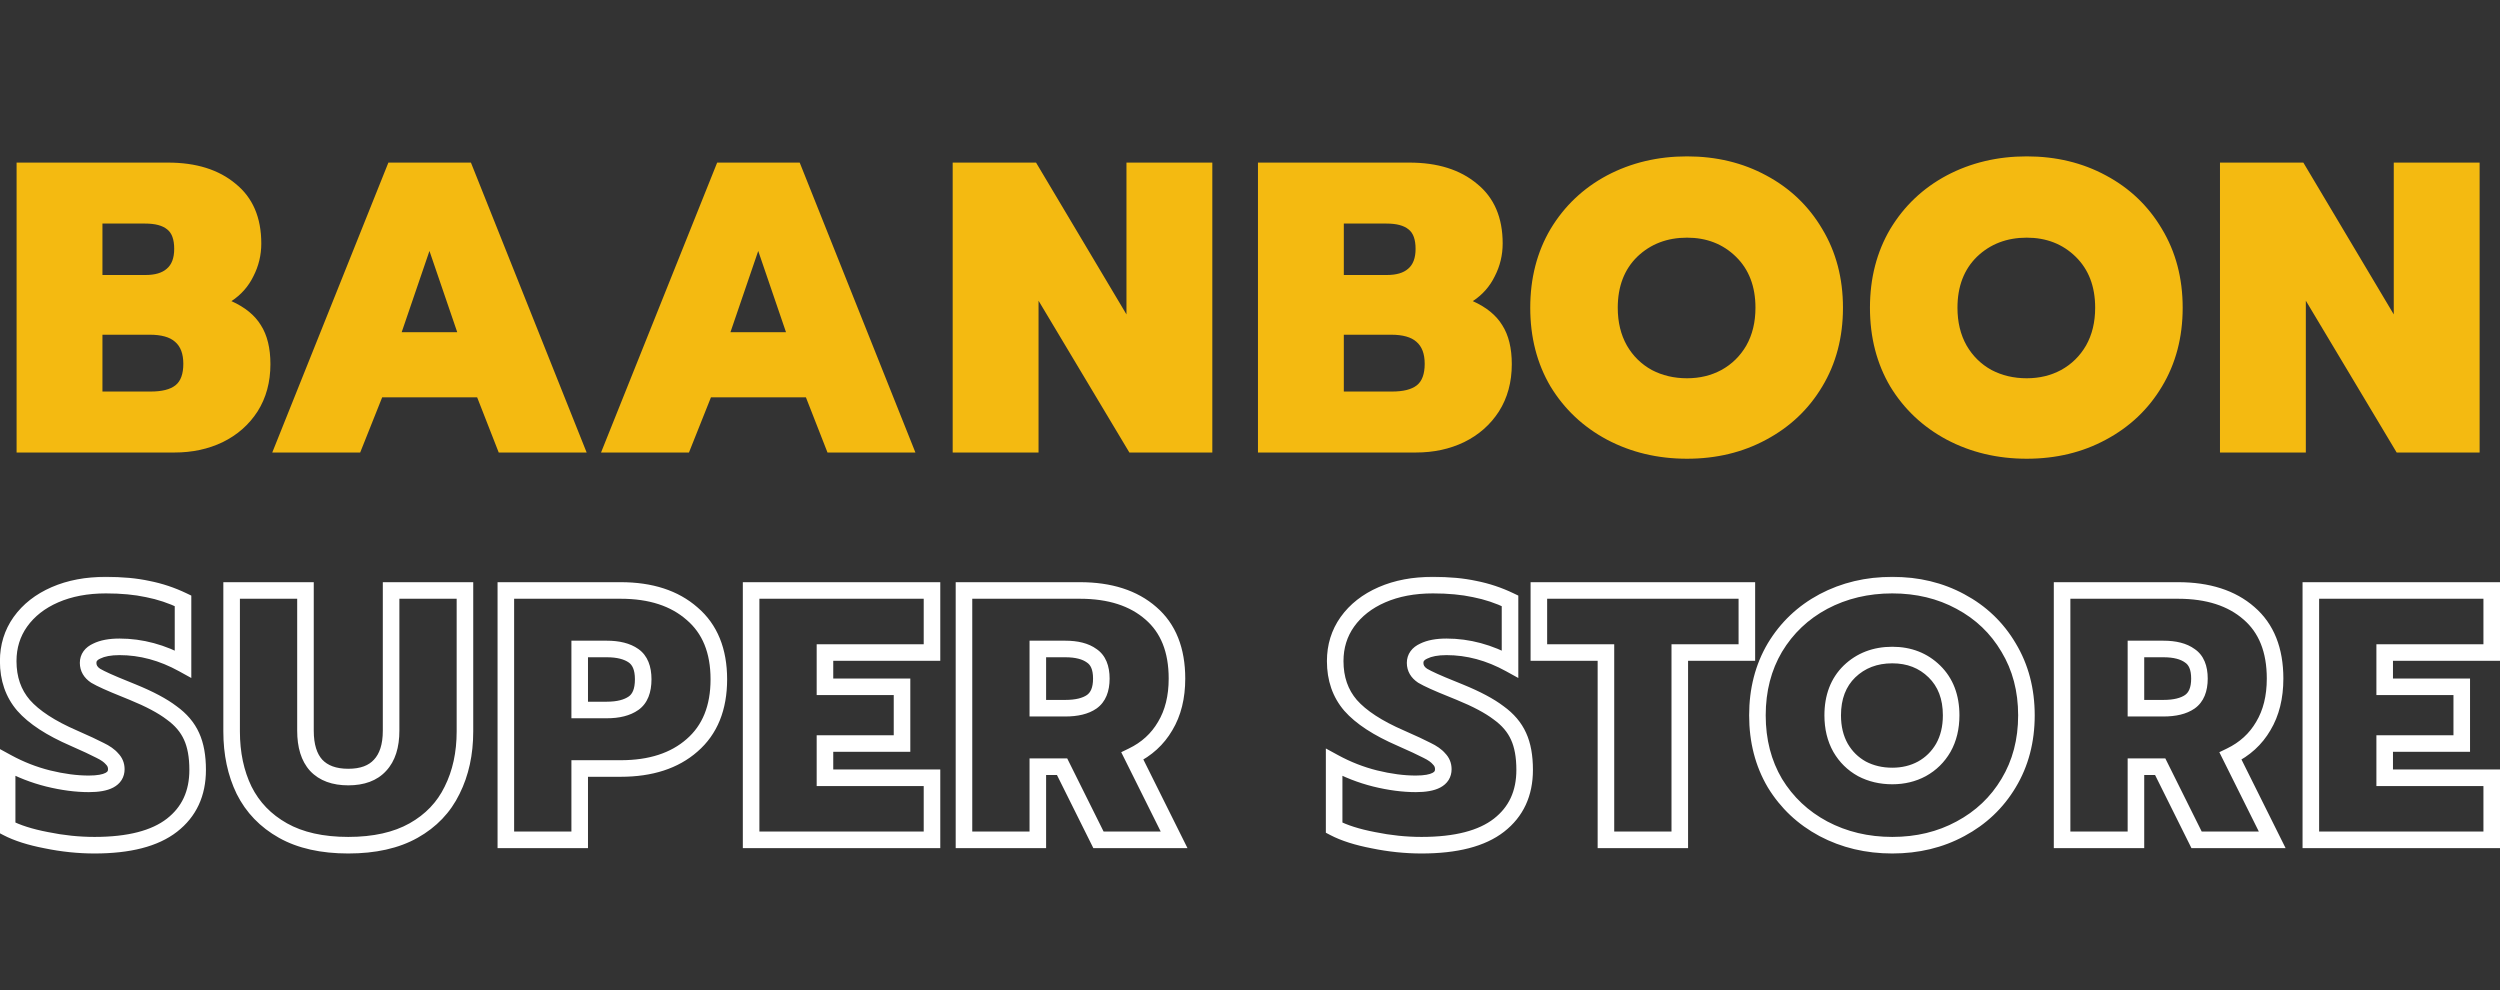 <svg width="558" height="221" viewBox="0 0 558 221" fill="none" xmlns="http://www.w3.org/2000/svg">
<rect x="0" y="0" width="558" height="221" fill="#333333" stroke="none"/>
<path d="M3.703 36.291H37.492C43.787 36.291 48.817 37.865 52.581 41.013C56.408 44.099 58.321 48.542 58.321 54.343C58.321 56.935 57.735 59.373 56.562 61.657C55.451 63.94 53.816 65.791 51.656 67.211C54.68 68.569 56.871 70.358 58.228 72.58C59.648 74.802 60.358 77.703 60.358 81.282C60.358 85.293 59.401 88.811 57.488 91.835C55.575 94.798 52.983 97.081 49.712 98.686C46.502 100.229 42.923 101 38.973 101H3.703V36.291ZM32.493 61.379C34.591 61.379 36.165 60.916 37.214 59.99C38.325 59.065 38.881 57.583 38.881 55.547C38.881 53.448 38.356 51.998 37.307 51.196C36.258 50.332 34.622 49.9 32.401 49.9H22.866V61.379H32.493ZM33.604 87.392C36.134 87.392 37.986 86.929 39.158 86.003C40.331 85.078 40.917 83.473 40.917 81.189C40.917 78.968 40.3 77.332 39.066 76.283C37.893 75.234 36.011 74.709 33.419 74.709H22.866V87.392H33.604ZM86.689 36.291H105.111L130.939 101H111.314L106.5 88.688H85.301L80.394 101H60.769L86.689 36.291ZM102.057 74.154L95.854 56.01L89.652 74.154H102.057ZM160.072 36.291H178.494L204.321 101H184.696L179.882 88.688H158.683L153.777 101H134.151L160.072 36.291ZM175.439 74.154L169.236 56.01L163.034 74.154H175.439ZM212.639 36.291H231.246L251.427 70.173V36.291H270.59V101H252.075L231.802 67.118V101H212.639V36.291ZM280.778 36.291H314.567C320.862 36.291 325.892 37.865 329.656 41.013C333.483 44.099 335.396 48.542 335.396 54.343C335.396 56.935 334.81 59.373 333.637 61.657C332.526 63.94 330.891 65.791 328.731 67.211C331.755 68.569 333.946 70.358 335.303 72.58C336.723 74.802 337.433 77.703 337.433 81.282C337.433 85.293 336.476 88.811 334.563 91.835C332.65 94.798 330.058 97.081 326.787 98.686C323.577 100.229 319.998 101 316.048 101H280.778V36.291ZM309.568 61.379C311.666 61.379 313.24 60.916 314.289 59.99C315.4 59.065 315.956 57.583 315.956 55.547C315.956 53.448 315.431 51.998 314.382 51.196C313.333 50.332 311.697 49.9 309.476 49.9H299.941V61.379H309.568ZM310.679 87.392C313.209 87.392 315.061 86.929 316.233 86.003C317.406 85.078 317.992 83.473 317.992 81.189C317.992 78.968 317.375 77.332 316.141 76.283C314.968 75.234 313.086 74.709 310.494 74.709H299.941V87.392H310.679ZM376.543 102.389C370.001 102.389 364.046 100.969 358.677 98.13C353.369 95.291 349.172 91.342 346.087 86.281C343.063 81.159 341.551 75.296 341.551 68.692C341.551 62.089 343.063 56.226 346.087 51.103C349.172 45.981 353.369 42 358.677 39.161C364.046 36.322 370.001 34.903 376.543 34.903C383.085 34.903 388.979 36.322 394.225 39.161C399.532 42 403.698 45.981 406.722 51.103C409.808 56.226 411.351 62.089 411.351 68.692C411.351 75.296 409.808 81.159 406.722 86.281C403.698 91.342 399.532 95.291 394.225 98.13C388.979 100.969 383.085 102.389 376.543 102.389ZM376.543 84.43C379.382 84.43 381.943 83.812 384.227 82.578C386.572 81.282 388.423 79.461 389.781 77.116C391.139 74.709 391.818 71.901 391.818 68.692C391.818 63.94 390.367 60.145 387.467 57.306C384.566 54.467 380.925 53.047 376.543 53.047C372.1 53.047 368.397 54.467 365.434 57.306C362.534 60.145 361.083 63.94 361.083 68.692C361.083 71.901 361.762 74.709 363.12 77.116C364.478 79.461 366.329 81.282 368.674 82.578C371.02 83.812 373.643 84.43 376.543 84.43ZM452.366 102.389C445.824 102.389 439.869 100.969 434.5 98.13C429.192 95.291 424.995 91.342 421.91 86.281C418.886 81.159 417.374 75.296 417.374 68.692C417.374 62.089 418.886 56.226 421.91 51.103C424.995 45.981 429.192 42 434.5 39.161C439.869 36.322 445.824 34.903 452.366 34.903C458.908 34.903 464.802 36.322 470.048 39.161C475.355 42 479.521 45.981 482.545 51.103C485.631 56.226 487.174 62.089 487.174 68.692C487.174 75.296 485.631 81.159 482.545 86.281C479.521 91.342 475.355 95.291 470.048 98.13C464.802 100.969 458.908 102.389 452.366 102.389ZM452.366 84.43C455.205 84.43 457.766 83.812 460.05 82.578C462.395 81.282 464.246 79.461 465.604 77.116C466.962 74.709 467.641 71.901 467.641 68.692C467.641 63.94 466.19 60.145 463.29 57.306C460.389 54.467 456.748 53.047 452.366 53.047C447.923 53.047 444.22 54.467 441.257 57.306C438.357 60.145 436.906 63.94 436.906 68.692C436.906 71.901 437.585 74.709 438.943 77.116C440.301 79.461 442.152 81.282 444.497 82.578C446.843 83.812 449.465 84.43 452.366 84.43ZM495.5 36.291H514.107L534.288 70.173V36.291H553.451V101H534.936L514.663 67.118V101H495.5V36.291Z" fill="#F4BA11"/>
<mask id="path-2-outside-1_17_4" maskUnits="userSpaceOnUse" x="-1" y="128.455" width="560" height="63" fill="black">
<rect fill="white" x="-1" y="128.455" width="560" height="63"/>
<path d="M21.102 188.649C17.545 188.649 13.962 188.277 10.352 187.534C6.742 186.844 3.822 185.915 1.593 184.747V170.175C4.512 171.767 7.565 172.962 10.75 173.758C13.989 174.554 17.015 174.953 19.828 174.953C23.916 174.953 25.96 173.864 25.96 171.688C25.96 170.785 25.641 170.015 25.004 169.378C24.42 168.688 23.518 168.051 22.297 167.467C21.076 166.83 19.138 165.928 16.484 164.76C11.334 162.53 7.591 160.088 5.256 157.434C2.973 154.779 1.832 151.488 1.832 147.559C1.832 144.268 2.734 141.348 4.539 138.8C6.397 136.199 8.972 134.181 12.263 132.748C15.555 131.315 19.35 130.598 23.65 130.598C27.154 130.598 30.26 130.89 32.967 131.474C35.675 132.005 38.303 132.881 40.851 134.102V148.197C36.232 145.648 31.507 144.374 26.676 144.374C24.553 144.374 22.854 144.693 21.58 145.33C20.306 145.914 19.669 146.79 19.669 147.958C19.669 149.126 20.226 150.081 21.341 150.824C22.509 151.514 24.686 152.497 27.871 153.771L29.623 154.487C33.392 156.027 36.285 157.566 38.303 159.106C40.373 160.592 41.859 162.344 42.762 164.362C43.664 166.326 44.116 168.821 44.116 171.847C44.116 177.103 42.204 181.217 38.382 184.19C34.56 187.163 28.8 188.649 21.102 188.649ZM77.737 188.649C71.898 188.649 67.04 187.561 63.165 185.384C59.289 183.208 56.396 180.208 54.485 176.386C52.627 172.564 51.698 168.184 51.698 163.247V131.793H68.181V163.088C68.181 166.485 68.978 169.06 70.57 170.812C72.216 172.564 74.605 173.44 77.737 173.44C80.869 173.44 83.232 172.564 84.824 170.812C86.47 169.06 87.293 166.485 87.293 163.088V131.793H103.777V163.247C103.777 168.184 102.821 172.564 100.91 176.386C99.052 180.208 96.185 183.208 92.31 185.384C88.434 187.561 83.577 188.649 77.737 188.649ZM112.905 131.793H138.546C145.235 131.793 150.544 133.518 154.472 136.969C158.454 140.366 160.445 145.25 160.445 151.621C160.445 157.991 158.454 162.902 154.472 166.352C150.544 169.803 145.235 171.528 138.546 171.528H129.389V187.455H112.905V131.793ZM135.44 158.469C137.989 158.469 139.979 157.965 141.413 156.956C142.846 155.947 143.563 154.169 143.563 151.621C143.563 149.126 142.846 147.374 141.413 146.365C139.979 145.356 137.989 144.852 135.44 144.852H129.389V158.469H135.44ZM167.648 131.793H208.021V145.648H184.132V153.293H201.332V165.954H184.132V173.599H208.021V187.455H167.648V131.793ZM215.159 131.793H241.039C247.728 131.793 253.01 133.491 256.886 136.889C260.761 140.233 262.699 145.091 262.699 151.461C262.699 155.602 261.823 159.133 260.071 162.052C258.372 164.972 255.93 167.202 252.745 168.741L262.062 187.455H245.18L237.058 171.13H231.643V187.455H215.159V131.793ZM237.774 158.071C240.323 158.071 242.287 157.593 243.667 156.637C245.1 155.629 245.817 153.903 245.817 151.461C245.817 149.019 245.1 147.321 243.667 146.365C242.287 145.356 240.323 144.852 237.774 144.852H231.643V158.071H237.774ZM317.289 188.649C313.732 188.649 310.149 188.277 306.539 187.534C302.929 186.844 300.009 185.915 297.779 184.747V170.175C300.699 171.767 303.752 172.962 306.937 173.758C310.175 174.554 313.201 174.953 316.015 174.953C320.103 174.953 322.146 173.864 322.146 171.688C322.146 170.785 321.828 170.015 321.191 169.378C320.607 168.688 319.704 168.051 318.483 167.467C317.262 166.83 315.325 165.928 312.67 164.76C307.521 162.53 303.778 160.088 301.442 157.434C299.16 154.779 298.018 151.488 298.018 147.559C298.018 144.268 298.921 141.348 300.726 138.8C302.584 136.199 305.159 134.181 308.45 132.748C311.741 131.315 315.537 130.598 319.837 130.598C323.341 130.598 326.447 130.89 329.154 131.474C331.861 132.005 334.489 132.881 337.037 134.102V148.197C332.419 145.648 327.694 144.374 322.863 144.374C320.74 144.374 319.041 144.693 317.767 145.33C316.493 145.914 315.856 146.79 315.856 147.958C315.856 149.126 316.413 150.081 317.528 150.824C318.696 151.514 320.872 152.497 324.058 153.771L325.809 154.487C329.579 156.027 332.472 157.566 334.489 159.106C336.56 160.592 338.046 162.344 338.949 164.362C339.851 166.326 340.302 168.821 340.302 171.847C340.302 177.103 338.391 181.217 334.569 184.19C330.747 187.163 324.987 188.649 317.289 188.649ZM358.445 145.648H343.474V131.793H389.899V145.648H374.928V187.455H358.445V145.648ZM422.358 188.649C416.73 188.649 411.608 187.428 406.989 184.986C402.423 182.544 398.813 179.146 396.159 174.793C393.558 170.387 392.257 165.344 392.257 159.663C392.257 153.983 393.558 148.94 396.159 144.533C398.813 140.127 402.423 136.703 406.989 134.261C411.608 131.819 416.73 130.598 422.358 130.598C427.985 130.598 433.055 131.819 437.567 134.261C442.133 136.703 445.716 140.127 448.317 144.533C450.972 148.94 452.299 153.983 452.299 159.663C452.299 165.344 450.972 170.387 448.317 174.793C445.716 179.146 442.133 182.544 437.567 184.986C433.055 187.428 427.985 188.649 422.358 188.649ZM422.358 173.201C424.8 173.201 427.003 172.67 428.967 171.608C430.984 170.493 432.577 168.927 433.745 166.91C434.913 164.839 435.497 162.424 435.497 159.663C435.497 155.576 434.249 152.311 431.754 149.869C429.259 147.427 426.127 146.206 422.358 146.206C418.535 146.206 415.35 147.427 412.802 149.869C410.307 152.311 409.059 155.576 409.059 159.663C409.059 162.424 409.643 164.839 410.811 166.91C411.979 168.927 413.572 170.493 415.589 171.608C417.606 172.67 419.863 173.201 422.358 173.201ZM460.258 131.793H486.138C492.827 131.793 498.109 133.491 501.984 136.889C505.86 140.233 507.797 145.091 507.797 151.461C507.797 155.602 506.921 159.133 505.17 162.052C503.471 164.972 501.029 167.202 497.844 168.741L507.16 187.455H490.279L482.156 171.13H476.741V187.455H460.258V131.793ZM482.873 158.071C485.421 158.071 487.385 157.593 488.766 156.637C490.199 155.629 490.916 153.903 490.916 151.461C490.916 149.019 490.199 147.321 488.766 146.365C487.385 145.356 485.421 144.852 482.873 144.852H476.741V158.071H482.873ZM515.779 131.793H556.151V145.648H532.262V153.293H549.462V165.954H532.262V173.599H556.151V187.455H515.779V131.793Z"/>
</mask>
<path d="M10.352 187.534L10.725 185.723L10.712 185.72L10.699 185.718L10.352 187.534ZM1.593 184.747H-0.257V185.866L0.735 186.385L1.593 184.747ZM1.593 170.175L2.478 168.551L-0.257 167.06V170.175H1.593ZM10.75 173.758L10.302 175.552L10.309 175.554L10.75 173.758ZM25.004 169.378L23.593 170.573L23.642 170.632L23.697 170.686L25.004 169.378ZM22.297 167.467L21.441 169.107L21.47 169.122L21.499 169.135L22.297 167.467ZM16.484 164.76L17.228 163.067L17.218 163.063L16.484 164.76ZM5.256 157.434L3.854 158.639L3.861 158.647L3.867 158.655L5.256 157.434ZM4.539 138.8L3.034 137.725L3.03 137.731L4.539 138.8ZM12.263 132.748L13.002 134.443L12.263 132.748ZM32.967 131.474L32.577 133.282L32.594 133.285L32.611 133.289L32.967 131.474ZM40.851 134.102H42.7V132.937L41.65 132.434L40.851 134.102ZM40.851 148.197L39.957 149.816L42.7 151.329V148.197H40.851ZM21.58 145.33L22.35 147.011L22.379 146.998L22.407 146.984L21.58 145.33ZM21.341 150.824L20.315 152.363L20.357 152.391L20.4 152.416L21.341 150.824ZM27.871 153.771L28.571 152.059L28.564 152.056L28.558 152.054L27.871 153.771ZM29.623 154.487L28.923 156.199L28.924 156.199L29.623 154.487ZM38.303 159.106L37.181 160.576L37.202 160.592L37.224 160.608L38.303 159.106ZM42.762 164.362L41.074 165.117L41.078 165.125L41.082 165.134L42.762 164.362ZM38.382 184.19L37.247 182.73L38.382 184.19ZM21.102 186.8C17.675 186.8 14.217 186.442 10.725 185.723L9.979 189.345C13.707 190.113 17.416 190.498 21.102 190.498V186.8ZM10.699 185.718C7.193 185.048 4.464 184.164 2.451 183.109L0.735 186.385C3.18 187.666 6.291 188.64 10.005 189.35L10.699 185.718ZM3.442 184.747V170.175H-0.257V184.747H3.442ZM0.707 171.798C3.763 173.465 6.962 174.717 10.302 175.552L11.199 171.964C8.168 171.206 5.262 170.07 2.478 168.551L0.707 171.798ZM10.309 175.554C13.666 176.379 16.841 176.802 19.828 176.802V173.103C17.188 173.103 14.311 172.73 11.192 171.962L10.309 175.554ZM19.828 176.802C21.976 176.802 23.873 176.526 25.296 175.768C26.035 175.375 26.685 174.83 27.144 174.097C27.607 173.358 27.809 172.532 27.809 171.688H24.111C24.111 171.931 24.057 172.058 24.009 172.135C23.957 172.218 23.841 172.353 23.558 172.504C22.937 172.835 21.768 173.103 19.828 173.103V176.802ZM27.809 171.688C27.809 170.296 27.296 169.055 26.312 168.071L23.697 170.686C23.986 170.975 24.111 171.275 24.111 171.688H27.809ZM26.416 168.184C25.6 167.22 24.445 166.445 23.095 165.799L21.499 169.135C22.591 169.658 23.24 170.156 23.593 170.573L26.416 168.184ZM23.152 165.828C21.873 165.161 19.889 164.238 17.228 163.067L15.739 166.452C18.387 167.618 20.278 168.5 21.441 169.107L23.152 165.828ZM17.218 163.063C12.188 160.885 8.724 158.576 6.644 156.212L3.867 158.655C6.459 161.6 10.48 164.175 15.749 166.457L17.218 163.063ZM6.658 156.228C4.699 153.95 3.681 151.103 3.681 147.559H-0.018C-0.018 151.873 1.247 155.608 3.854 158.639L6.658 156.228ZM3.681 147.559C3.681 144.629 4.477 142.087 6.048 139.869L3.03 137.731C0.991 140.609 -0.018 143.907 -0.018 147.559H3.681ZM6.044 139.875C7.684 137.578 9.978 135.76 13.002 134.443L11.525 131.053C7.965 132.603 5.11 134.819 3.034 137.725L6.044 139.875ZM13.002 134.443C16.019 133.13 19.555 132.447 23.65 132.447V128.749C19.146 128.749 15.091 129.5 11.525 131.053L13.002 134.443ZM23.65 132.447C27.056 132.447 30.026 132.731 32.577 133.282L33.357 129.666C30.493 129.049 27.253 128.749 23.65 128.749V132.447ZM32.611 133.289C35.162 133.789 37.641 134.614 40.052 135.769L41.65 132.434C38.964 131.147 36.188 130.221 33.323 129.659L32.611 133.289ZM39.002 134.102V148.197H42.7V134.102H39.002ZM41.744 146.577C36.878 143.893 31.848 142.525 26.676 142.525V146.223C31.167 146.223 35.587 147.404 39.957 149.816L41.744 146.577ZM26.676 142.525C24.395 142.525 22.379 142.863 20.753 143.676L22.407 146.984C23.329 146.523 24.711 146.223 26.676 146.223V142.525ZM20.809 143.649C19.967 144.035 19.203 144.578 18.651 145.337C18.084 146.116 17.82 147.015 17.82 147.958H21.518C21.518 147.732 21.572 147.609 21.642 147.512C21.727 147.396 21.919 147.208 22.35 147.011L20.809 143.649ZM17.82 147.958C17.82 149.843 18.774 151.336 20.315 152.363L22.367 149.286C21.678 148.827 21.518 148.408 21.518 147.958H17.82ZM20.4 152.416C21.705 153.187 24.004 154.216 27.184 155.488L28.558 152.054C25.367 150.778 23.313 149.842 22.282 149.232L20.4 152.416ZM27.171 155.482L28.923 156.199L30.323 152.776L28.571 152.059L27.171 155.482ZM28.924 156.199C32.621 157.709 35.347 159.176 37.181 160.576L39.424 157.636C37.224 155.956 34.163 154.344 30.322 152.776L28.924 156.199ZM37.224 160.608C39.07 161.933 40.324 163.441 41.074 165.117L44.45 163.606C43.394 161.247 41.676 159.251 39.381 157.604L37.224 160.608ZM41.082 165.134C41.838 166.779 42.266 168.988 42.266 171.847H45.965C45.965 168.654 45.491 165.873 44.442 163.59L41.082 165.134ZM42.266 171.847C42.266 176.588 40.576 180.141 37.247 182.73L39.517 185.649C43.833 182.293 45.965 177.617 45.965 171.847H42.266ZM37.247 182.73C33.891 185.34 28.615 186.8 21.102 186.8V190.498C28.985 190.498 35.228 188.985 39.517 185.649L37.247 182.73ZM54.485 176.386L52.822 177.194L52.827 177.204L52.831 177.213L54.485 176.386ZM51.698 131.793V129.943H49.849V131.793H51.698ZM68.181 131.793H70.031V129.943H68.181V131.793ZM70.57 170.812L69.202 172.056L69.212 172.067L69.223 172.078L70.57 170.812ZM84.824 170.812L83.477 169.546L83.466 169.557L83.456 169.568L84.824 170.812ZM87.293 131.793V129.943H85.444V131.793H87.293ZM103.777 131.793H105.626V129.943H103.777V131.793ZM100.91 176.386L99.256 175.559L99.251 175.568L99.247 175.577L100.91 176.386ZM92.31 185.384L91.404 183.772L92.31 185.384ZM77.737 186.8C72.118 186.8 67.596 185.752 64.07 183.772L62.259 186.996C66.485 189.37 71.677 190.498 77.737 190.498V186.8ZM64.07 183.772C60.504 181.769 57.878 179.037 56.139 175.559L52.831 177.213C54.914 181.38 58.075 184.646 62.259 186.996L64.07 183.772ZM56.148 175.577C54.431 172.045 53.547 167.949 53.547 163.247H49.849C49.849 168.419 50.823 173.082 52.822 177.194L56.148 175.577ZM53.547 163.247V131.793H49.849V163.247H53.547ZM51.698 133.642H68.181V129.943H51.698V133.642ZM66.332 131.793V163.088H70.031V131.793H66.332ZM66.332 163.088C66.332 166.747 67.189 169.841 69.202 172.056L71.939 169.568C70.767 168.279 70.031 166.223 70.031 163.088H66.332ZM69.223 172.078C71.316 174.306 74.257 175.289 77.737 175.289V171.59C74.953 171.59 73.117 170.822 71.918 169.546L69.223 172.078ZM77.737 175.289C81.213 175.289 84.146 174.307 86.193 172.056L83.456 169.568C82.318 170.82 80.525 171.59 77.737 171.59V175.289ZM86.172 172.078C88.252 169.863 89.142 166.761 89.142 163.088H85.444C85.444 166.21 84.688 168.256 83.477 169.546L86.172 172.078ZM89.142 163.088V131.793H85.444V163.088H89.142ZM87.293 133.642H103.777V129.943H87.293V133.642ZM101.927 131.793V163.247H105.626V131.793H101.927ZM101.927 163.247C101.927 167.941 101.02 172.031 99.256 175.559L102.564 177.213C104.622 173.097 105.626 168.426 105.626 163.247H101.927ZM99.247 175.577C97.561 179.045 94.967 181.771 91.404 183.772L93.215 186.996C97.403 184.644 100.542 181.372 102.573 177.194L99.247 175.577ZM91.404 183.772C87.879 185.752 83.356 186.8 77.737 186.8V190.498C83.797 190.498 88.99 189.37 93.215 186.996L91.404 183.772ZM112.905 131.793V129.943H111.056V131.793H112.905ZM154.472 136.969L153.252 138.358L153.262 138.367L153.272 138.375L154.472 136.969ZM154.472 166.352L153.261 164.955L153.252 164.963L154.472 166.352ZM129.389 171.528V169.679H127.539V171.528H129.389ZM129.389 187.455V189.304H131.238V187.455H129.389ZM112.905 187.455H111.056V189.304H112.905V187.455ZM141.413 156.956L142.477 158.468V158.468L141.413 156.956ZM141.413 146.365L142.477 144.853V144.853L141.413 146.365ZM129.389 144.852V143.003H127.539V144.852H129.389ZM129.389 158.469H127.539V160.318H129.389V158.469ZM112.905 133.642H138.546V129.943H112.905V133.642ZM138.546 133.642C144.915 133.642 149.747 135.279 153.252 138.358L155.693 135.579C151.341 131.757 145.555 129.943 138.546 129.943V133.642ZM153.272 138.375C156.753 141.346 158.595 145.663 158.595 151.621H162.294C162.294 144.837 160.154 139.386 155.673 135.562L153.272 138.375ZM158.595 151.621C158.595 157.577 156.753 161.929 153.261 164.955L155.683 167.75C160.154 163.875 162.294 158.405 162.294 151.621H158.595ZM153.252 164.963C149.747 168.042 144.915 169.679 138.546 169.679V173.378C145.555 173.378 151.341 171.564 155.693 167.742L153.252 164.963ZM138.546 169.679H129.389V173.378H138.546V169.679ZM127.539 171.528V187.455H131.238V171.528H127.539ZM129.389 185.605H112.905V189.304H129.389V185.605ZM114.754 187.455V131.793H111.056V187.455H114.754ZM135.44 160.318C138.204 160.318 140.62 159.775 142.477 158.468L140.349 155.444C139.339 156.154 137.773 156.62 135.44 156.62V160.318ZM142.477 158.468C144.6 156.974 145.412 154.481 145.412 151.621H141.714C141.714 153.857 141.093 154.92 140.349 155.444L142.477 158.468ZM145.412 151.621C145.412 148.797 144.59 146.34 142.477 144.853L140.349 147.877C141.102 148.408 141.714 149.454 141.714 151.621H145.412ZM142.477 144.853C140.62 143.546 138.204 143.003 135.44 143.003V146.701C137.773 146.701 139.339 147.167 140.349 147.877L142.477 144.853ZM135.44 143.003H129.389V146.701H135.44V143.003ZM127.539 144.852V158.469H131.238V144.852H127.539ZM129.389 160.318H135.44V156.62H129.389V160.318ZM167.648 131.793V129.943H165.799V131.793H167.648ZM208.021 131.793H209.87V129.943H208.021V131.793ZM208.021 145.648V147.497H209.87V145.648H208.021ZM184.132 145.648V143.799H182.283V145.648H184.132ZM184.132 153.293H182.283V155.142H184.132V153.293ZM201.332 153.293H203.181V151.444H201.332V153.293ZM201.332 165.954V167.803H203.181V165.954H201.332ZM184.132 165.954V164.105H182.283V165.954H184.132ZM184.132 173.599H182.283V175.448H184.132V173.599ZM208.021 173.599H209.87V171.75H208.021V173.599ZM208.021 187.455V189.304H209.87V187.455H208.021ZM167.648 187.455H165.799V189.304H167.648V187.455ZM167.648 133.642H208.021V129.943H167.648V133.642ZM206.172 131.793V145.648H209.87V131.793H206.172ZM208.021 143.799H184.132V147.497H208.021V143.799ZM182.283 145.648V153.293H185.981V145.648H182.283ZM184.132 155.142H201.332V151.444H184.132V155.142ZM199.483 153.293V165.954H203.181V153.293H199.483ZM201.332 164.105H184.132V167.803H201.332V164.105ZM182.283 165.954V173.599H185.981V165.954H182.283ZM184.132 175.448H208.021V171.75H184.132V175.448ZM206.172 173.599V187.455H209.87V173.599H206.172ZM208.021 185.605H167.648V189.304H208.021V185.605ZM169.497 187.455V131.793H165.799V187.455H169.497ZM215.159 131.793V129.943H213.31V131.793H215.159ZM256.886 136.889L255.667 138.279L255.672 138.284L255.678 138.289L256.886 136.889ZM260.071 162.052L258.485 161.101L258.479 161.112L258.473 161.122L260.071 162.052ZM252.745 168.741L251.94 167.076L250.256 167.891L251.09 169.565L252.745 168.741ZM262.062 187.455V189.304H265.048L263.717 186.63L262.062 187.455ZM245.18 187.455L243.525 188.278L244.035 189.304H245.18V187.455ZM237.058 171.13L238.713 170.307L238.203 169.281H237.058V171.13ZM231.643 171.13V169.281H229.794V171.13H231.643ZM231.643 187.455V189.304H233.492V187.455H231.643ZM215.159 187.455H213.31V189.304H215.159V187.455ZM243.667 156.637L244.72 158.158L244.725 158.154L244.731 158.15L243.667 156.637ZM243.667 146.365L242.576 147.858L242.608 147.881L242.641 147.904L243.667 146.365ZM231.643 144.852V143.003H229.794V144.852H231.643ZM231.643 158.071H229.794V159.92H231.643V158.071ZM215.159 133.642H241.039V129.943H215.159V133.642ZM241.039 133.642C247.416 133.642 252.219 135.257 255.667 138.279L258.105 135.498C253.802 131.726 248.04 129.943 241.039 129.943V133.642ZM255.678 138.289C259.049 141.199 260.85 145.486 260.85 151.461H264.548C264.548 144.696 262.473 139.268 258.094 135.489L255.678 138.289ZM260.85 151.461C260.85 155.339 260.031 158.525 258.485 161.101L261.657 163.004C263.615 159.74 264.548 155.865 264.548 151.461H260.85ZM258.473 161.122C256.968 163.708 254.81 165.689 251.94 167.076L253.55 170.406C257.05 168.714 259.776 166.236 261.669 162.982L258.473 161.122ZM251.09 169.565L260.406 188.279L263.717 186.63L254.4 167.917L251.09 169.565ZM262.062 185.605H245.18V189.304H262.062V185.605ZM246.836 186.631L238.713 170.307L235.402 171.954L243.525 188.278L246.836 186.631ZM237.058 169.281H231.643V172.979H237.058V169.281ZM229.794 171.13V187.455H233.492V171.13H229.794ZM231.643 185.605H215.159V189.304H231.643V185.605ZM217.008 187.455V131.793H213.31V187.455H217.008ZM237.774 159.92C240.516 159.92 242.908 159.412 244.72 158.158L242.615 155.117C241.666 155.774 240.129 156.222 237.774 156.222V159.92ZM244.731 158.15C246.834 156.67 247.666 154.25 247.666 151.461H243.968C243.968 153.557 243.367 154.588 242.603 155.125L244.731 158.15ZM247.666 151.461C247.666 148.681 246.836 146.255 244.693 144.826L242.641 147.904C243.365 148.386 243.968 149.358 243.968 151.461H247.666ZM244.758 144.872C242.94 143.543 240.532 143.003 237.774 143.003V146.701C240.113 146.701 241.634 147.169 242.576 147.858L244.758 144.872ZM237.774 143.003H231.643V146.701H237.774V143.003ZM229.794 144.852V158.071H233.492V144.852H229.794ZM231.643 159.92H237.774V156.222H231.643V159.92ZM306.539 187.534L306.912 185.723L306.899 185.72L306.886 185.718L306.539 187.534ZM297.779 184.747H295.93V185.866L296.921 186.385L297.779 184.747ZM297.779 170.175L298.665 168.551L295.93 167.06V170.175H297.779ZM306.937 173.758L306.488 175.552L306.495 175.554L306.937 173.758ZM321.191 169.378L319.779 170.573L319.829 170.632L319.883 170.686L321.191 169.378ZM318.483 167.467L317.628 169.107L317.657 169.122L317.686 169.135L318.483 167.467ZM312.67 164.76L313.415 163.067L313.405 163.063L312.67 164.76ZM301.442 157.434L300.04 158.639L300.047 158.647L300.054 158.655L301.442 157.434ZM300.726 138.8L299.221 137.725L299.217 137.731L300.726 138.8ZM308.45 132.748L309.188 134.443L308.45 132.748ZM329.154 131.474L328.764 133.282L328.781 133.285L328.798 133.289L329.154 131.474ZM337.037 134.102H338.887V132.937L337.837 132.434L337.037 134.102ZM337.037 148.197L336.144 149.816L338.887 151.329V148.197H337.037ZM317.767 145.33L318.537 147.011L318.566 146.998L318.594 146.984L317.767 145.33ZM317.528 150.824L316.502 152.363L316.544 152.391L316.587 152.416L317.528 150.824ZM324.058 153.771L324.758 152.059L324.751 152.056L324.744 152.054L324.058 153.771ZM325.809 154.487L325.109 156.199L325.11 156.199L325.809 154.487ZM334.489 159.106L333.367 160.576L333.389 160.592L333.411 160.608L334.489 159.106ZM338.949 164.362L337.261 165.117L337.264 165.125L337.268 165.134L338.949 164.362ZM334.569 184.19L333.434 182.73L334.569 184.19ZM317.289 186.8C313.862 186.8 310.403 186.442 306.912 185.723L306.166 189.345C309.894 190.113 313.602 190.498 317.289 190.498V186.8ZM306.886 185.718C303.38 185.048 300.651 184.164 298.637 183.109L296.921 186.385C299.367 187.666 302.478 188.64 306.192 189.35L306.886 185.718ZM299.629 184.747V170.175H295.93V184.747H299.629ZM296.894 171.798C299.95 173.465 303.149 174.717 306.488 175.552L307.385 171.964C304.354 171.206 301.449 170.07 298.665 168.551L296.894 171.798ZM306.495 175.554C309.852 176.379 313.028 176.802 316.015 176.802V173.103C313.374 173.103 310.498 172.73 307.379 171.962L306.495 175.554ZM316.015 176.802C318.162 176.802 320.06 176.526 321.483 175.768C322.222 175.375 322.872 174.83 323.331 174.097C323.793 173.358 323.996 172.532 323.996 171.688H320.297C320.297 171.931 320.244 172.058 320.196 172.135C320.144 172.218 320.028 172.353 319.744 172.504C319.123 172.835 317.955 173.103 316.015 173.103V176.802ZM323.996 171.688C323.996 170.296 323.483 169.055 322.498 168.071L319.883 170.686C320.173 170.975 320.297 171.275 320.297 171.688H323.996ZM322.603 168.184C321.787 167.22 320.631 166.445 319.281 165.799L317.686 169.135C318.778 169.658 319.427 170.156 319.779 170.573L322.603 168.184ZM319.339 165.828C318.06 165.161 316.075 164.238 313.415 163.067L311.926 166.452C314.574 167.618 316.465 168.5 317.628 169.107L319.339 165.828ZM313.405 163.063C308.375 160.885 304.911 158.576 302.831 156.212L300.054 158.655C302.645 161.6 306.667 164.175 311.936 166.457L313.405 163.063ZM302.844 156.228C300.886 153.95 299.867 151.103 299.867 147.559H296.169C296.169 151.873 297.434 155.608 300.04 158.639L302.844 156.228ZM299.867 147.559C299.867 144.629 300.663 142.087 302.235 139.869L299.217 137.731C297.178 140.609 296.169 143.907 296.169 147.559H299.867ZM302.23 139.875C303.871 137.578 306.165 135.76 309.188 134.443L307.712 131.053C304.152 132.603 301.297 134.819 299.221 137.725L302.23 139.875ZM309.188 134.443C312.205 133.13 315.742 132.447 319.837 132.447V128.749C315.332 128.749 311.277 129.5 307.712 131.053L309.188 134.443ZM319.837 132.447C323.243 132.447 326.213 132.731 328.764 133.282L329.544 129.666C326.68 129.049 323.439 128.749 319.837 128.749V132.447ZM328.798 133.289C331.349 133.789 333.828 134.614 336.238 135.769L337.837 132.434C335.151 131.147 332.374 130.221 329.51 129.659L328.798 133.289ZM335.188 134.102V148.197H338.887V134.102H335.188ZM337.931 146.577C333.064 143.893 328.035 142.525 322.863 142.525V146.223C327.354 146.223 331.773 147.404 336.144 149.816L337.931 146.577ZM322.863 142.525C320.582 142.525 318.566 142.863 316.94 143.676L318.594 146.984C319.516 146.523 320.897 146.223 322.863 146.223V142.525ZM316.996 143.649C316.153 144.035 315.39 144.578 314.838 145.337C314.271 146.116 314.006 147.015 314.006 147.958H317.705C317.705 147.732 317.759 147.609 317.829 147.512C317.914 147.396 318.106 147.208 318.537 147.011L316.996 143.649ZM314.006 147.958C314.006 149.843 314.961 151.336 316.502 152.363L318.554 149.286C317.865 148.827 317.705 148.408 317.705 147.958H314.006ZM316.587 152.416C317.892 153.187 320.191 154.216 323.371 155.488L324.744 152.054C321.554 150.778 319.5 149.842 318.469 149.232L316.587 152.416ZM323.357 155.482L325.109 156.199L326.51 152.776L324.758 152.059L323.357 155.482ZM325.11 156.199C328.808 157.709 331.534 159.176 333.367 160.576L335.611 157.636C333.41 155.956 330.35 154.344 326.509 152.776L325.11 156.199ZM333.411 160.608C335.257 161.933 336.511 163.441 337.261 165.117L340.637 163.606C339.581 161.247 337.862 159.251 335.568 157.604L333.411 160.608ZM337.268 165.134C338.024 166.779 338.453 168.988 338.453 171.847H342.151C342.151 168.654 341.678 165.873 340.629 163.59L337.268 165.134ZM338.453 171.847C338.453 176.588 336.763 180.141 333.434 182.73L335.704 185.649C340.019 182.293 342.151 177.617 342.151 171.847H338.453ZM333.434 182.73C330.078 185.34 324.802 186.8 317.289 186.8V190.498C325.172 190.498 331.415 188.985 335.704 185.649L333.434 182.73ZM358.445 145.648H360.294V143.799H358.445V145.648ZM343.474 145.648H341.625V147.497H343.474V145.648ZM343.474 131.793V129.943H341.625V131.793H343.474ZM389.899 131.793H391.748V129.943H389.899V131.793ZM389.899 145.648V147.497H391.748V145.648H389.899ZM374.928 145.648V143.799H373.079V145.648H374.928ZM374.928 187.455V189.304H376.777V187.455H374.928ZM358.445 187.455H356.595V189.304H358.445V187.455ZM358.445 143.799H343.474V147.497H358.445V143.799ZM345.323 145.648V131.793H341.625V145.648H345.323ZM343.474 133.642H389.899V129.943H343.474V133.642ZM388.05 131.793V145.648H391.748V131.793H388.05ZM389.899 143.799H374.928V147.497H389.899V143.799ZM373.079 145.648V187.455H376.777V145.648H373.079ZM374.928 185.605H358.445V189.304H374.928V185.605ZM360.294 187.455V145.648H356.595V187.455H360.294ZM406.989 184.986L406.117 186.617L406.125 186.621L406.989 184.986ZM396.159 174.793L394.567 175.733L394.573 175.745L394.58 175.756L396.159 174.793ZM396.159 144.533L394.575 143.579L394.571 143.586L394.567 143.593L396.159 144.533ZM406.989 134.261L406.125 132.626L406.117 132.631L406.989 134.261ZM437.567 134.261L436.687 135.887L436.695 135.892L437.567 134.261ZM448.317 144.533L446.725 145.474L446.729 145.481L446.733 145.488L448.317 144.533ZM448.317 174.793L446.733 173.839L446.73 173.845L448.317 174.793ZM437.567 184.986L436.695 183.355L436.687 183.36L437.567 184.986ZM428.967 171.608L429.846 173.235L429.854 173.231L429.861 173.226L428.967 171.608ZM433.745 166.91L435.345 167.836L435.35 167.827L435.355 167.818L433.745 166.91ZM431.754 149.869L433.048 148.547L431.754 149.869ZM412.802 149.869L411.523 148.534L411.516 148.54L411.509 148.547L412.802 149.869ZM410.811 166.91L409.201 167.818L409.206 167.827L409.211 167.836L410.811 166.91ZM415.589 171.608L414.695 173.226L414.711 173.236L414.728 173.244L415.589 171.608ZM422.358 186.8C417.008 186.8 412.185 185.642 407.853 183.351L406.125 186.621C411.03 189.214 416.453 190.498 422.358 190.498V186.8ZM407.861 183.355C403.582 181.067 400.218 177.898 397.738 173.831L394.58 175.756C397.409 180.395 401.265 184.021 406.117 186.617L407.861 183.355ZM397.751 173.853C395.336 169.762 394.106 165.05 394.106 159.663H390.408C390.408 165.637 391.779 171.012 394.567 175.733L397.751 173.853ZM394.106 159.663C394.106 154.276 395.336 149.564 397.751 145.474L394.567 143.593C391.779 148.315 390.408 153.69 390.408 159.663H394.106ZM397.743 145.488C400.224 141.369 403.587 138.178 407.861 135.892L406.117 132.631C401.259 135.229 397.403 138.886 394.575 143.579L397.743 145.488ZM407.853 135.896C412.185 133.605 417.008 132.447 422.358 132.447V128.749C416.453 128.749 411.03 130.033 406.125 132.626L407.853 135.896ZM422.358 132.447C427.708 132.447 432.471 133.605 436.687 135.887L438.447 132.635C433.639 130.033 428.262 128.749 422.358 128.749V132.447ZM436.695 135.892C440.966 138.176 444.298 141.363 446.725 145.474L449.91 143.593C447.134 138.892 443.3 135.23 438.439 132.631L436.695 135.892ZM446.733 145.488C449.197 149.576 450.45 154.283 450.45 159.663H454.148C454.148 153.683 452.747 148.303 449.901 143.579L446.733 145.488ZM450.45 159.663C450.45 165.044 449.197 169.75 446.733 173.839L449.901 175.747C452.747 171.024 454.148 165.644 454.148 159.663H450.45ZM446.73 173.845C444.305 177.904 440.971 181.068 436.695 183.355L438.439 186.617C443.294 184.02 447.128 180.389 449.905 175.742L446.73 173.845ZM436.687 183.36C432.471 185.642 427.708 186.8 422.358 186.8V190.498C428.262 190.498 433.639 189.214 438.447 186.612L436.687 183.36ZM422.358 175.05C425.077 175.05 427.587 174.456 429.846 173.235L428.088 169.981C426.418 170.884 424.522 171.352 422.358 171.352V175.05ZM429.861 173.226C432.176 171.947 434.011 170.141 435.345 167.836L432.145 165.983C431.143 167.714 429.793 169.039 428.073 169.99L429.861 173.226ZM435.355 167.818C436.703 165.429 437.346 162.69 437.346 159.663H433.648C433.648 162.157 433.122 164.25 432.134 166.001L435.355 167.818ZM437.346 159.663C437.346 155.17 435.959 151.397 433.048 148.547L430.461 151.19C432.54 153.225 433.648 155.981 433.648 159.663H437.346ZM433.048 148.547C430.178 145.738 426.568 144.357 422.358 144.357V148.055C425.686 148.055 428.34 149.115 430.461 151.19L433.048 148.547ZM422.358 144.357C418.102 144.357 414.445 145.733 411.523 148.534L414.081 151.204C416.255 149.121 418.969 148.055 422.358 148.055V144.357ZM411.509 148.547C408.597 151.397 407.21 155.17 407.21 159.663H410.908C410.908 155.981 412.016 153.225 414.095 151.19L411.509 148.547ZM407.21 159.663C407.21 162.69 407.853 165.429 409.201 167.818L412.422 166.001C411.434 164.25 410.908 162.157 410.908 159.663H407.21ZM409.211 167.836C410.545 170.141 412.38 171.947 414.695 173.226L416.483 169.99C414.763 169.039 413.413 167.714 412.411 165.983L409.211 167.836ZM414.728 173.244C417.035 174.459 419.591 175.05 422.358 175.05V171.352C420.134 171.352 418.178 170.881 416.45 169.972L414.728 173.244ZM460.258 131.793V129.943H458.409V131.793H460.258ZM501.984 136.889L500.765 138.279L500.771 138.284L500.776 138.289L501.984 136.889ZM505.17 162.052L503.584 161.101L503.578 161.112L503.571 161.122L505.17 162.052ZM497.844 168.741L497.039 167.076L495.354 167.891L496.188 169.565L497.844 168.741ZM507.16 187.455V189.304H510.147L508.816 186.63L507.16 187.455ZM490.279 187.455L488.623 188.278L489.133 189.304H490.279V187.455ZM482.156 171.13L483.812 170.307L483.302 169.281H482.156V171.13ZM476.741 171.13V169.281H474.892V171.13H476.741ZM476.741 187.455V189.304H478.59V187.455H476.741ZM460.258 187.455H458.409V189.304H460.258V187.455ZM488.766 156.637L489.818 158.158L489.824 158.154L489.83 158.15L488.766 156.637ZM488.766 146.365L487.675 147.858L487.707 147.881L487.74 147.904L488.766 146.365ZM476.741 144.852V143.003H474.892V144.852H476.741ZM476.741 158.071H474.892V159.92H476.741V158.071ZM460.258 133.642H486.138V129.943H460.258V133.642ZM486.138 133.642C492.515 133.642 497.317 135.257 500.765 138.279L503.203 135.498C498.9 131.726 493.139 129.943 486.138 129.943V133.642ZM500.776 138.289C504.148 141.199 505.948 145.486 505.948 151.461H509.647C509.647 144.696 507.572 139.268 503.192 135.489L500.776 138.289ZM505.948 151.461C505.948 155.339 505.13 158.525 503.584 161.101L506.755 163.004C508.713 159.74 509.647 155.865 509.647 151.461H505.948ZM503.571 161.122C502.067 163.708 499.909 165.689 497.039 167.076L498.648 170.406C502.149 168.714 504.875 166.236 506.768 162.982L503.571 161.122ZM496.188 169.565L505.505 188.279L508.816 186.63L499.499 167.917L496.188 169.565ZM507.16 185.605H490.279V189.304H507.16V185.605ZM491.934 186.631L483.812 170.307L480.501 171.954L488.623 188.278L491.934 186.631ZM482.156 169.281H476.741V172.979H482.156V169.281ZM474.892 171.13V187.455H478.59V171.13H474.892ZM476.741 185.605H460.258V189.304H476.741V185.605ZM462.107 187.455V131.793H458.409V187.455H462.107ZM482.873 159.92C485.615 159.92 488.006 159.412 489.818 158.158L487.713 155.117C486.764 155.774 485.228 156.222 482.873 156.222V159.92ZM489.83 158.15C491.932 156.67 492.765 154.25 492.765 151.461H489.066C489.066 153.557 488.465 154.588 487.701 155.125L489.83 158.15ZM492.765 151.461C492.765 148.681 491.935 146.255 489.791 144.826L487.74 147.904C488.463 148.386 489.066 149.358 489.066 151.461H492.765ZM489.857 144.872C488.038 143.543 485.631 143.003 482.873 143.003V146.701C485.212 146.701 486.732 147.169 487.675 147.858L489.857 144.872ZM482.873 143.003H476.741V146.701H482.873V143.003ZM474.892 144.852V158.071H478.59V144.852H474.892ZM476.741 159.92H482.873V156.222H476.741V159.92ZM515.779 131.793V129.943H513.929V131.793H515.779ZM556.151 131.793H558.001V129.943H556.151V131.793ZM556.151 145.648V147.497H558.001V145.648H556.151ZM532.262 145.648V143.799H530.413V145.648H532.262ZM532.262 153.293H530.413V155.142H532.262V153.293ZM549.462 153.293H551.312V151.444H549.462V153.293ZM549.462 165.954V167.803H551.312V165.954H549.462ZM532.262 165.954V164.105H530.413V165.954H532.262ZM532.262 173.599H530.413V175.448H532.262V173.599ZM556.151 173.599H558.001V171.75H556.151V173.599ZM556.151 187.455V189.304H558.001V187.455H556.151ZM515.779 187.455H513.929V189.304H515.779V187.455ZM515.779 133.642H556.151V129.943H515.779V133.642ZM554.302 131.793V145.648H558.001V131.793H554.302ZM556.151 143.799H532.262V147.497H556.151V143.799ZM530.413 145.648V153.293H534.111V145.648H530.413ZM532.262 155.142H549.462V151.444H532.262V155.142ZM547.613 153.293V165.954H551.312V153.293H547.613ZM549.462 164.105H532.262V167.803H549.462V164.105ZM530.413 165.954V173.599H534.111V165.954H530.413ZM532.262 175.448H556.151V171.75H532.262V175.448ZM554.302 173.599V187.455H558.001V173.599H554.302ZM556.151 185.605H515.779V189.304H556.151V185.605ZM517.628 187.455V131.793H513.929V187.455H517.628Z" fill="white" mask="url(#path-2-outside-1_17_4)"/>
</svg>
